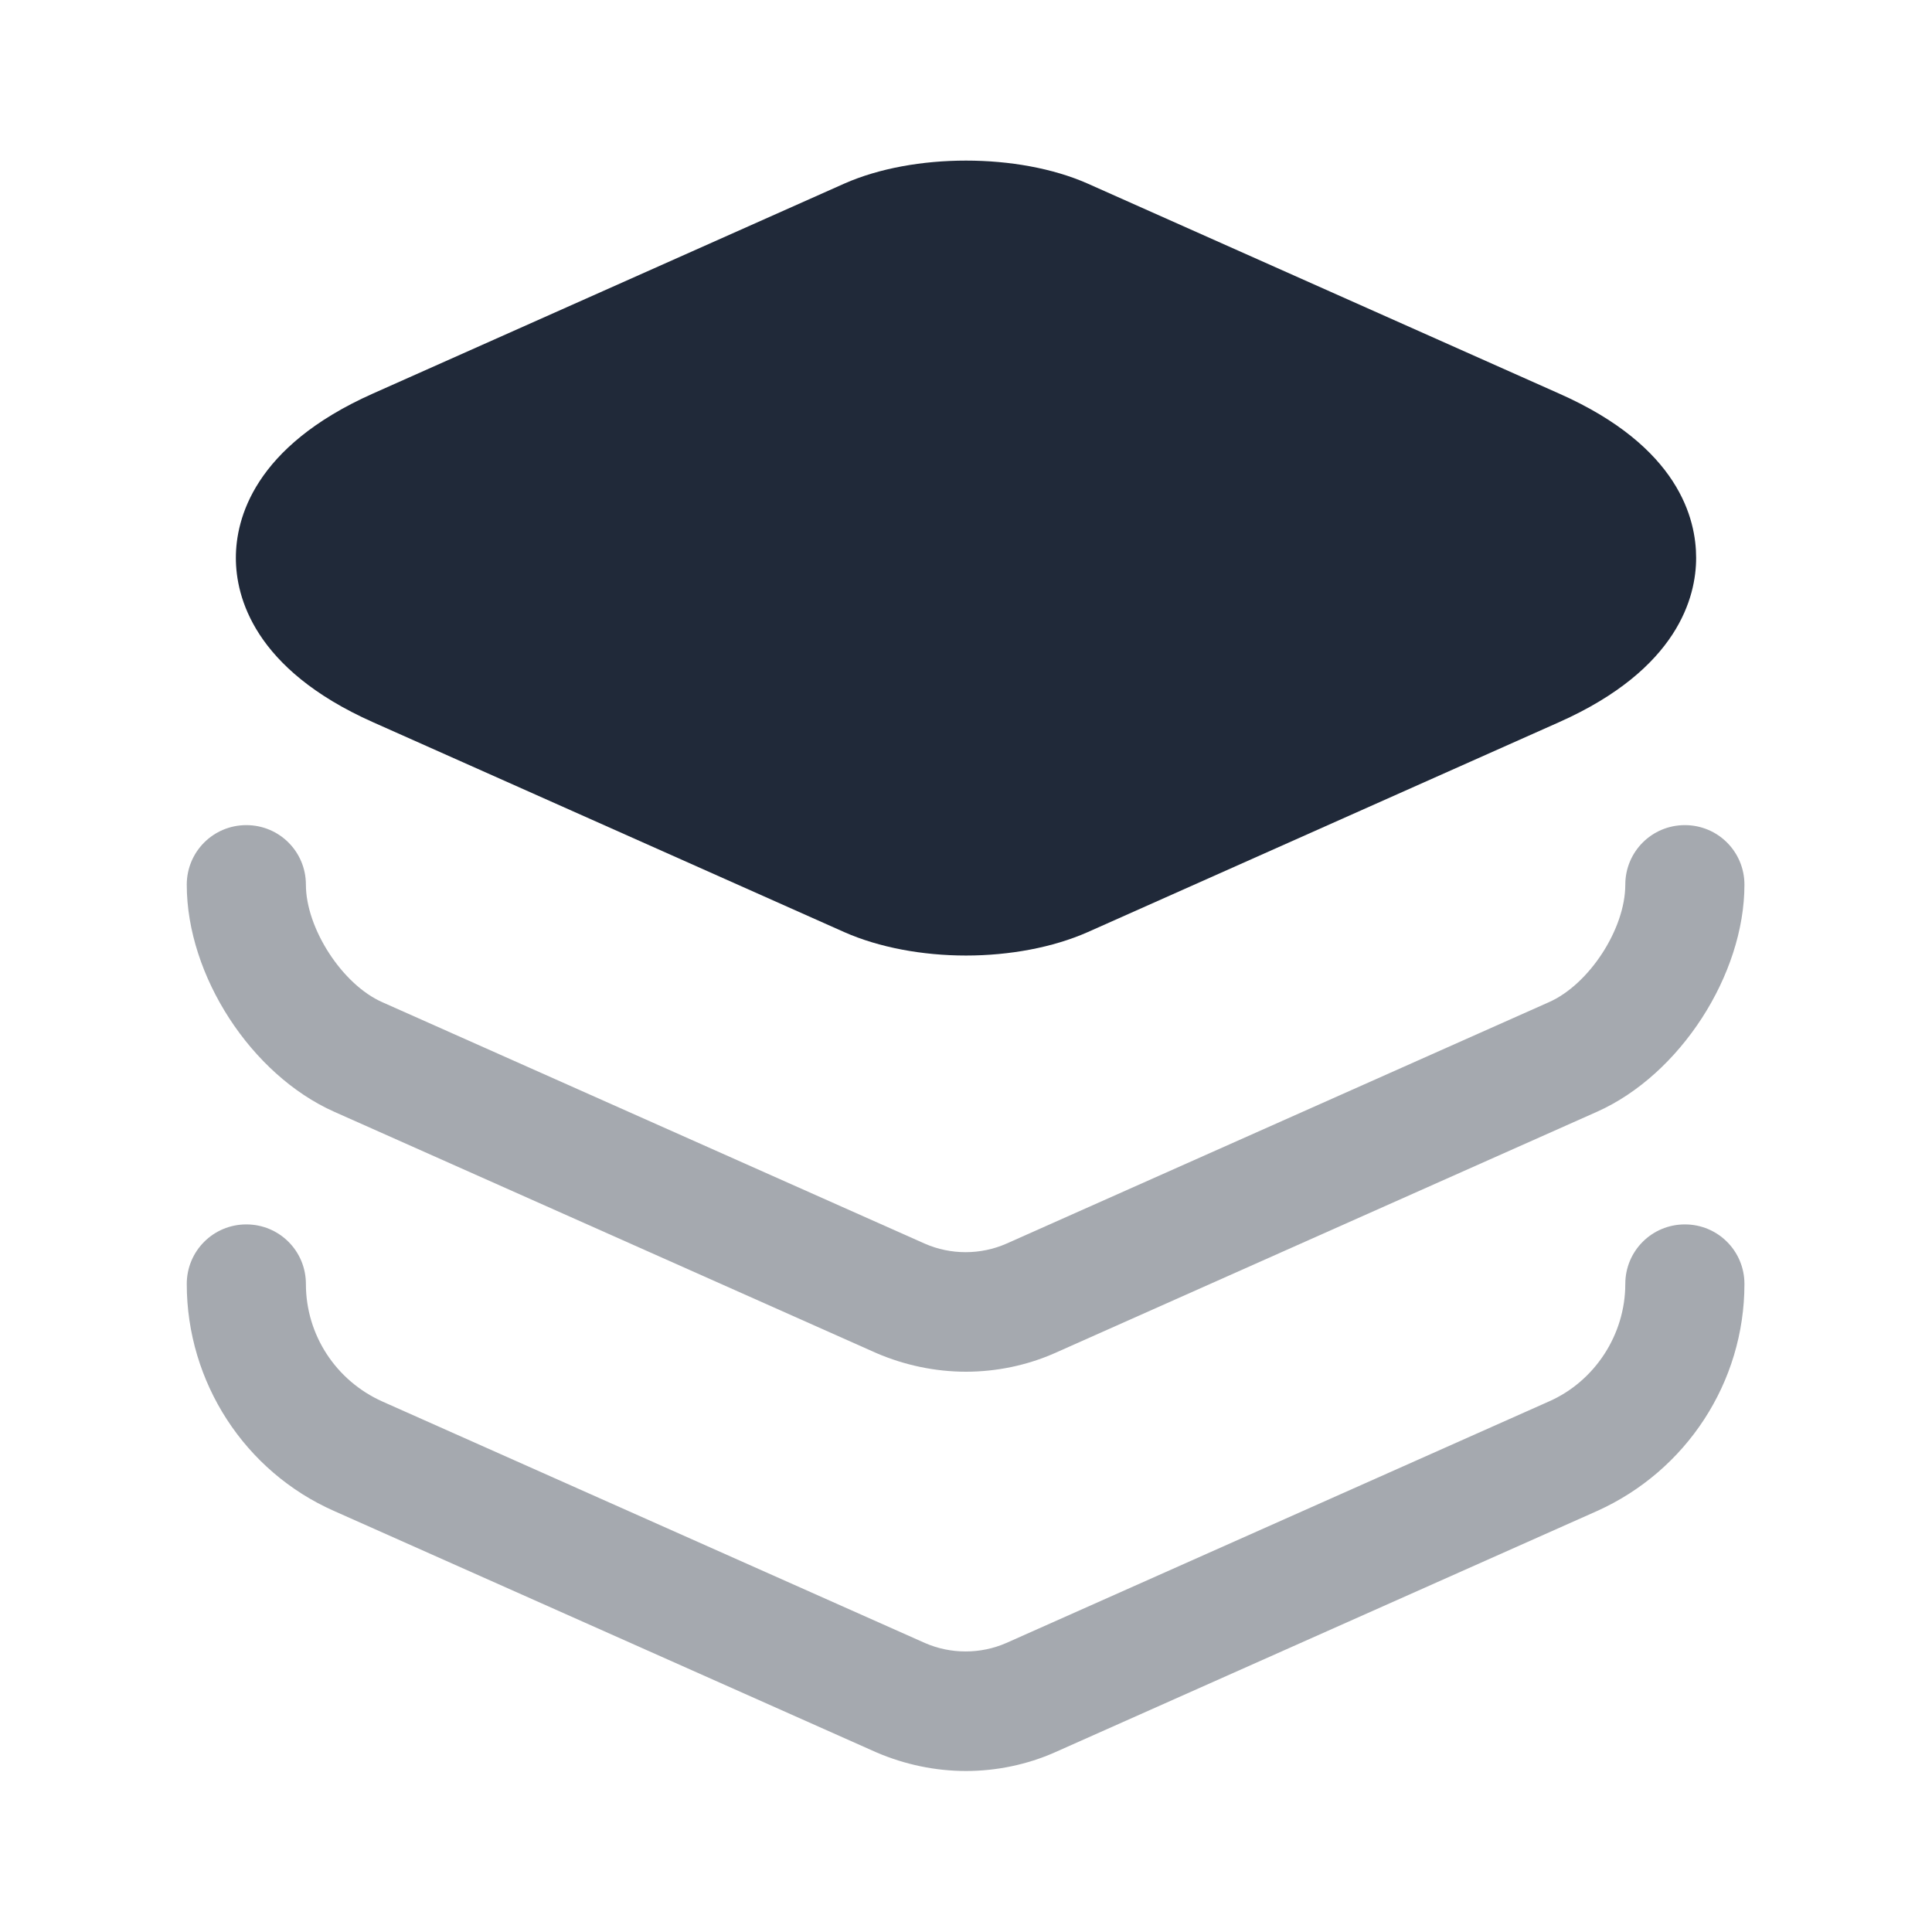 <svg width="24" height="24" viewBox="0 0 24 24" fill="none" xmlns="http://www.w3.org/2000/svg">
<path d="M19.37 4.89L13.51 2.28C12.65 1.9 11.35 1.9 10.49 2.28L4.63 4.89C3.15 5.55 2.93 6.45 2.93 6.93C2.93 7.41 3.15 8.31 4.63 8.97L10.49 11.58C10.92 11.77 11.46 11.87 12 11.87C12.54 11.87 13.08 11.77 13.51 11.58L19.37 8.97C20.85 8.31 21.07 7.41 21.07 6.93C21.07 6.45 20.86 5.55 19.37 4.89Z" fill="#202939"/>
<path opacity="0.4" d="M12 17.04C11.62 17.04 11.24 16.96 10.89 16.81L4.15 13.81C3.12 13.35 2.32 12.12 2.32 10.99C2.32 10.58 2.65 10.25 3.06 10.25C3.47 10.25 3.8 10.58 3.8 10.99C3.8 11.53 4.25 12.23 4.75 12.45L11.49 15.45C11.81 15.59 12.18 15.59 12.5 15.45L19.24 12.45C19.74 12.23 20.19 11.54 20.19 10.99C20.19 10.58 20.52 10.25 20.93 10.25C21.34 10.25 21.67 10.58 21.67 10.99C21.67 12.11 20.87 13.35 19.84 13.81L13.1 16.81C12.76 16.96 12.38 17.04 12 17.04Z" fill="#202939"/>
<path opacity="0.4" d="M12 22C11.62 22 11.24 21.92 10.89 21.77L4.15 18.77C3.04 18.28 2.32 17.17 2.32 15.95C2.32 15.54 2.65 15.21 3.06 15.21C3.47 15.21 3.8 15.54 3.8 15.95C3.8 16.58 4.17 17.15 4.75 17.41L11.49 20.41C11.81 20.55 12.18 20.55 12.5 20.41L19.24 17.41C19.81 17.16 20.19 16.58 20.19 15.95C20.19 15.54 20.52 15.21 20.93 15.21C21.34 15.21 21.67 15.54 21.67 15.95C21.67 17.17 20.95 18.27 19.84 18.77L13.1 21.77C12.76 21.92 12.38 22 12 22Z" fill="#202939"/>
</svg>
